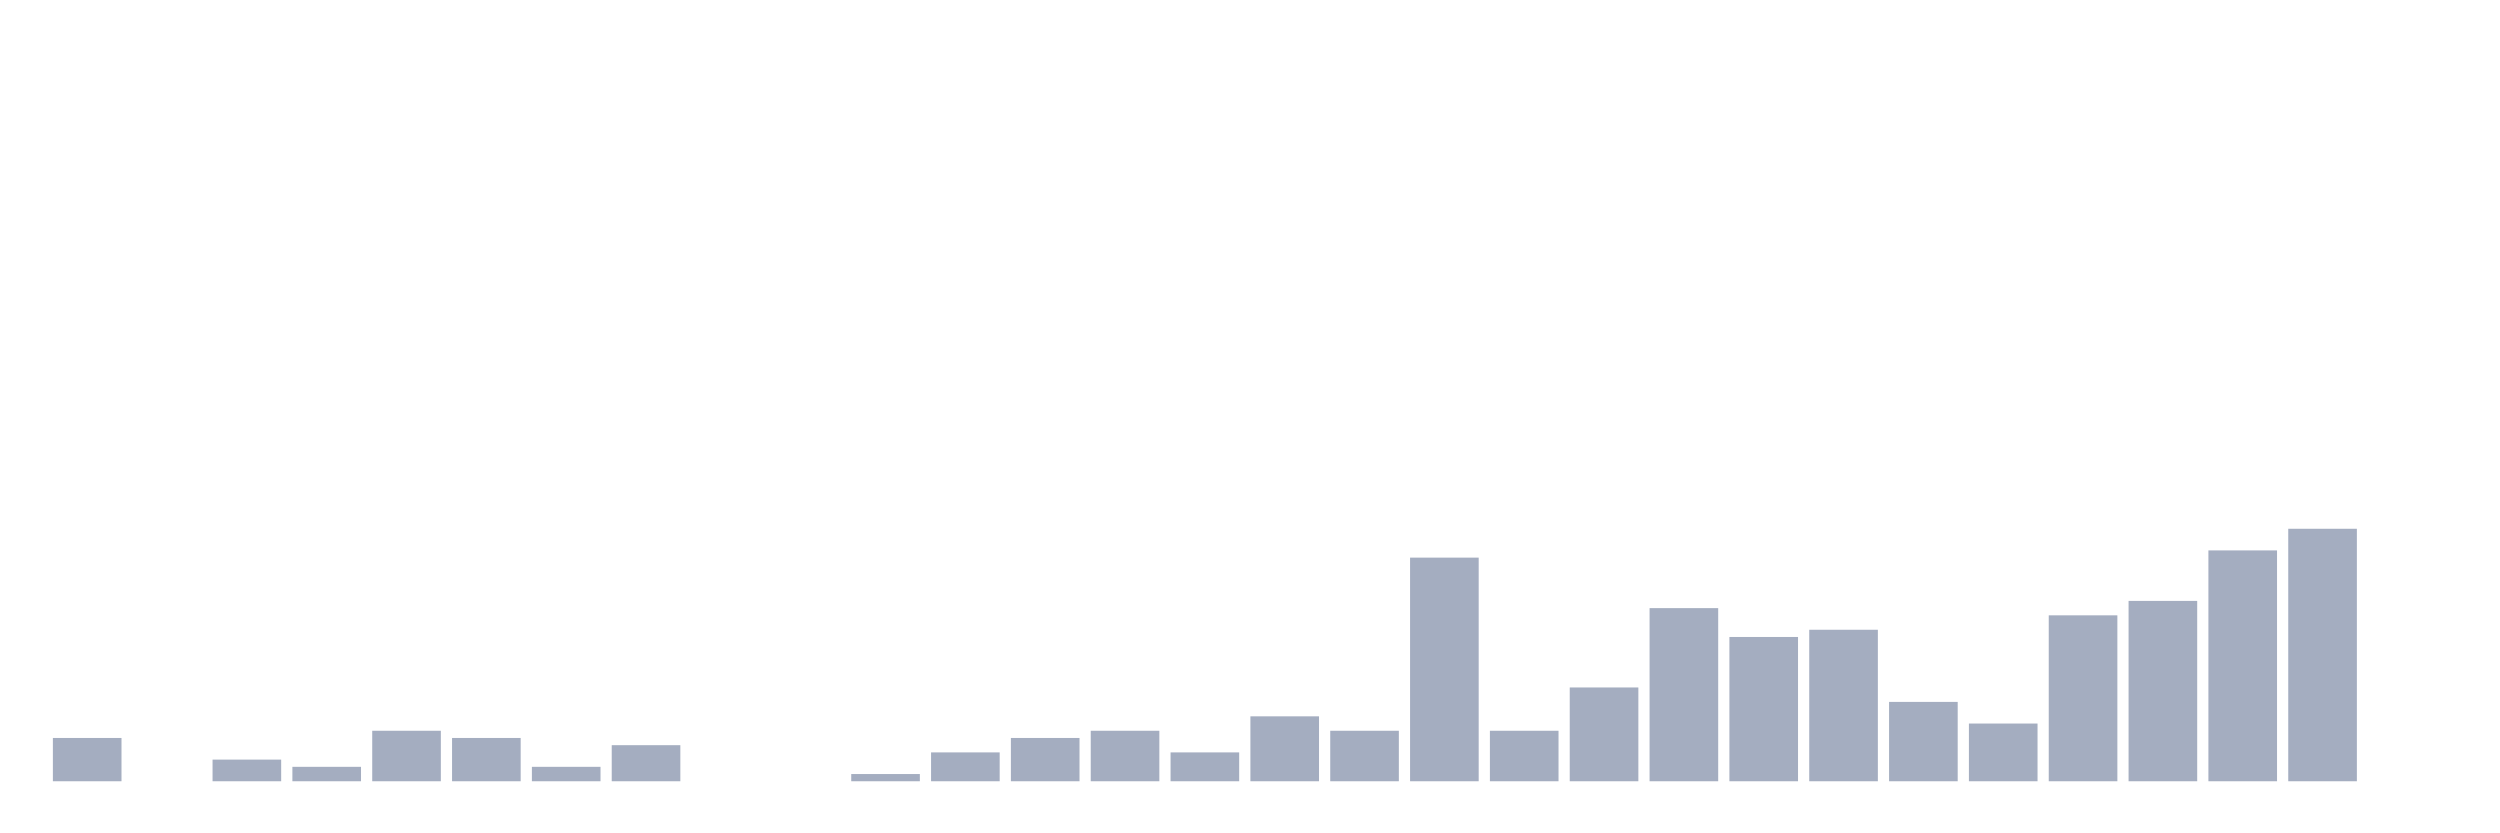 <svg xmlns="http://www.w3.org/2000/svg" viewBox="0 0 480 160"><g transform="translate(10,10)"><rect class="bar" x="0.153" width="13.175" y="131.69" height="8.31" fill="rgb(164,173,192)"></rect><rect class="bar" x="15.482" width="13.175" y="140" height="0" fill="rgb(164,173,192)"></rect><rect class="bar" x="30.81" width="13.175" y="135.845" height="4.155" fill="rgb(164,173,192)"></rect><rect class="bar" x="46.138" width="13.175" y="137.23" height="2.77" fill="rgb(164,173,192)"></rect><rect class="bar" x="61.466" width="13.175" y="130.305" height="9.695" fill="rgb(164,173,192)"></rect><rect class="bar" x="76.794" width="13.175" y="131.69" height="8.31" fill="rgb(164,173,192)"></rect><rect class="bar" x="92.123" width="13.175" y="137.23" height="2.77" fill="rgb(164,173,192)"></rect><rect class="bar" x="107.451" width="13.175" y="133.075" height="6.925" fill="rgb(164,173,192)"></rect><rect class="bar" x="122.779" width="13.175" y="140" height="0" fill="rgb(164,173,192)"></rect><rect class="bar" x="138.107" width="13.175" y="140" height="0" fill="rgb(164,173,192)"></rect><rect class="bar" x="153.436" width="13.175" y="138.615" height="1.385" fill="rgb(164,173,192)"></rect><rect class="bar" x="168.764" width="13.175" y="134.46" height="5.54" fill="rgb(164,173,192)"></rect><rect class="bar" x="184.092" width="13.175" y="131.69" height="8.31" fill="rgb(164,173,192)"></rect><rect class="bar" x="199.42" width="13.175" y="130.305" height="9.695" fill="rgb(164,173,192)"></rect><rect class="bar" x="214.748" width="13.175" y="134.46" height="5.54" fill="rgb(164,173,192)"></rect><rect class="bar" x="230.077" width="13.175" y="127.535" height="12.465" fill="rgb(164,173,192)"></rect><rect class="bar" x="245.405" width="13.175" y="130.305" height="9.695" fill="rgb(164,173,192)"></rect><rect class="bar" x="260.733" width="13.175" y="97.064" height="42.936" fill="rgb(164,173,192)"></rect><rect class="bar" x="276.061" width="13.175" y="130.305" height="9.695" fill="rgb(164,173,192)"></rect><rect class="bar" x="291.39" width="13.175" y="121.994" height="18.006" fill="rgb(164,173,192)"></rect><rect class="bar" x="306.718" width="13.175" y="106.759" height="33.241" fill="rgb(164,173,192)"></rect><rect class="bar" x="322.046" width="13.175" y="112.299" height="27.701" fill="rgb(164,173,192)"></rect><rect class="bar" x="337.374" width="13.175" y="110.914" height="29.086" fill="rgb(164,173,192)"></rect><rect class="bar" x="352.702" width="13.175" y="124.765" height="15.235" fill="rgb(164,173,192)"></rect><rect class="bar" x="368.031" width="13.175" y="128.92" height="11.08" fill="rgb(164,173,192)"></rect><rect class="bar" x="383.359" width="13.175" y="108.144" height="31.856" fill="rgb(164,173,192)"></rect><rect class="bar" x="398.687" width="13.175" y="105.374" height="34.626" fill="rgb(164,173,192)"></rect><rect class="bar" x="414.015" width="13.175" y="95.679" height="44.321" fill="rgb(164,173,192)"></rect><rect class="bar" x="429.344" width="13.175" y="91.524" height="48.476" fill="rgb(164,173,192)"></rect><rect class="bar" x="444.672" width="13.175" y="140" height="0" fill="rgb(164,173,192)"></rect></g></svg>